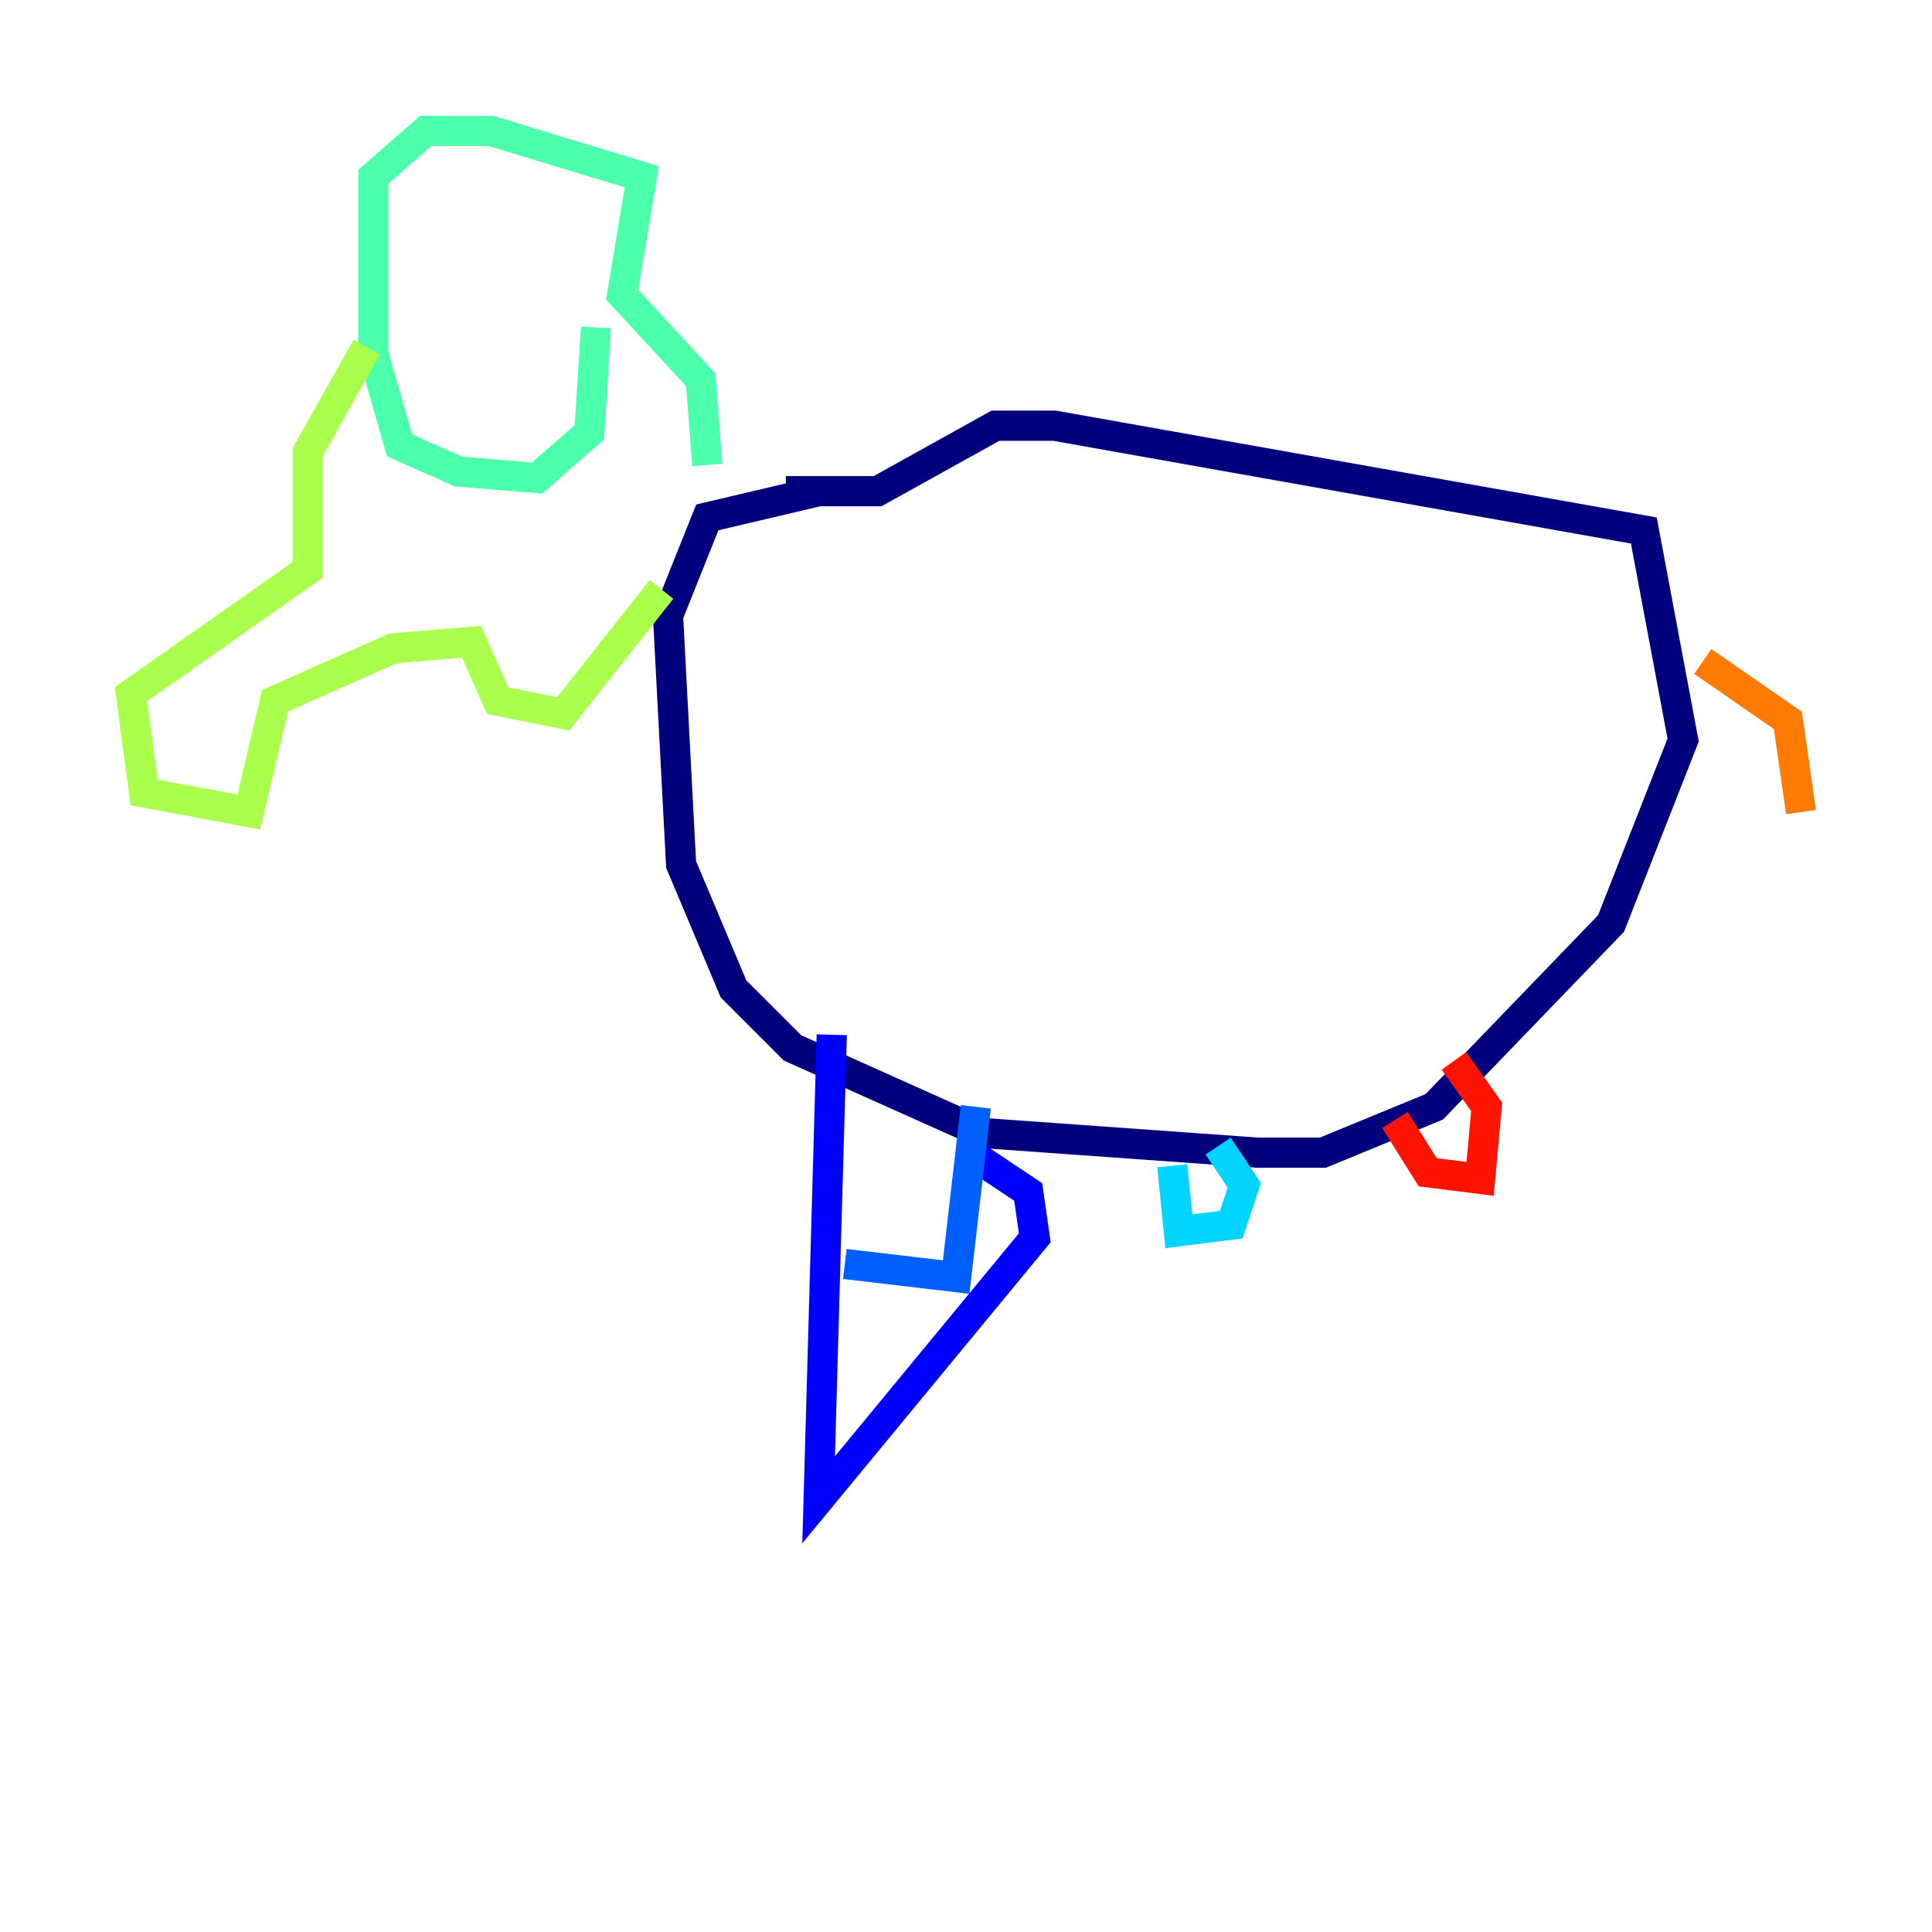 <?xml version="1.0" encoding="utf-8" ?>
<svg baseProfile="tiny" height="128" version="1.2" viewBox="0,0,128,128" width="128" xmlns="http://www.w3.org/2000/svg" xmlns:ev="http://www.w3.org/2001/xml-events" xmlns:xlink="http://www.w3.org/1999/xlink"><defs /><polyline fill="none" points="52.068,32.542 58.142,32.542 65.953,28.203 69.858,28.203 108.909,35.146 111.512,49.031 106.739,61.18 95.024,73.329 87.647,76.366 83.308,76.366 65.085,75.064 52.502,69.424 48.597,65.519 45.125,57.275 44.258,40.786 46.861,34.278 54.237,32.542" stroke="#00007f" stroke-width="2" /><polyline fill="none" points="55.105,68.556 54.237,99.363 68.556,82.007 68.122,78.969 64.217,76.366" stroke="#0000fe" stroke-width="2" /><polyline fill="none" points="55.973,83.742 63.349,84.61 64.651,73.329" stroke="#0060ff" stroke-width="2" /><polyline fill="none" points="77.668,77.234 78.102,81.573 81.573,81.139 82.441,78.536 80.705,75.932" stroke="#00d4ff" stroke-width="2" /><polyline fill="none" points="46.861,30.807 46.427,25.166 41.22,19.525 42.522,11.715 32.542,8.678 28.203,8.678 24.732,11.715 24.732,23.43 26.468,29.505 30.373,31.241 35.58,31.675 39.051,28.637 39.485,21.695" stroke="#4cffaa" stroke-width="2" /><polyline fill="none" points="24.298,22.997 20.393,29.939 20.393,37.749 8.678,45.993 9.546,52.502 16.488,53.803 18.224,46.427 26.034,42.956 31.241,42.522 32.976,46.427 37.315,47.295 43.824,39.051" stroke="#aaff4c" stroke-width="2" /><polyline fill="none" points="28.637,32.976 28.637,32.976" stroke="#ffe500" stroke-width="2" /><polyline fill="none" points="112.814,43.824 118.454,47.729 119.322,53.803" stroke="#ff7a00" stroke-width="2" /><polyline fill="none" points="92.42,74.197 94.59,77.668 98.061,78.102 98.495,73.329 96.325,70.291" stroke="#fe1200" stroke-width="2" /><polyline fill="none" points="72.461,77.234 72.461,77.234" stroke="#7f0000" stroke-width="2" /></svg>